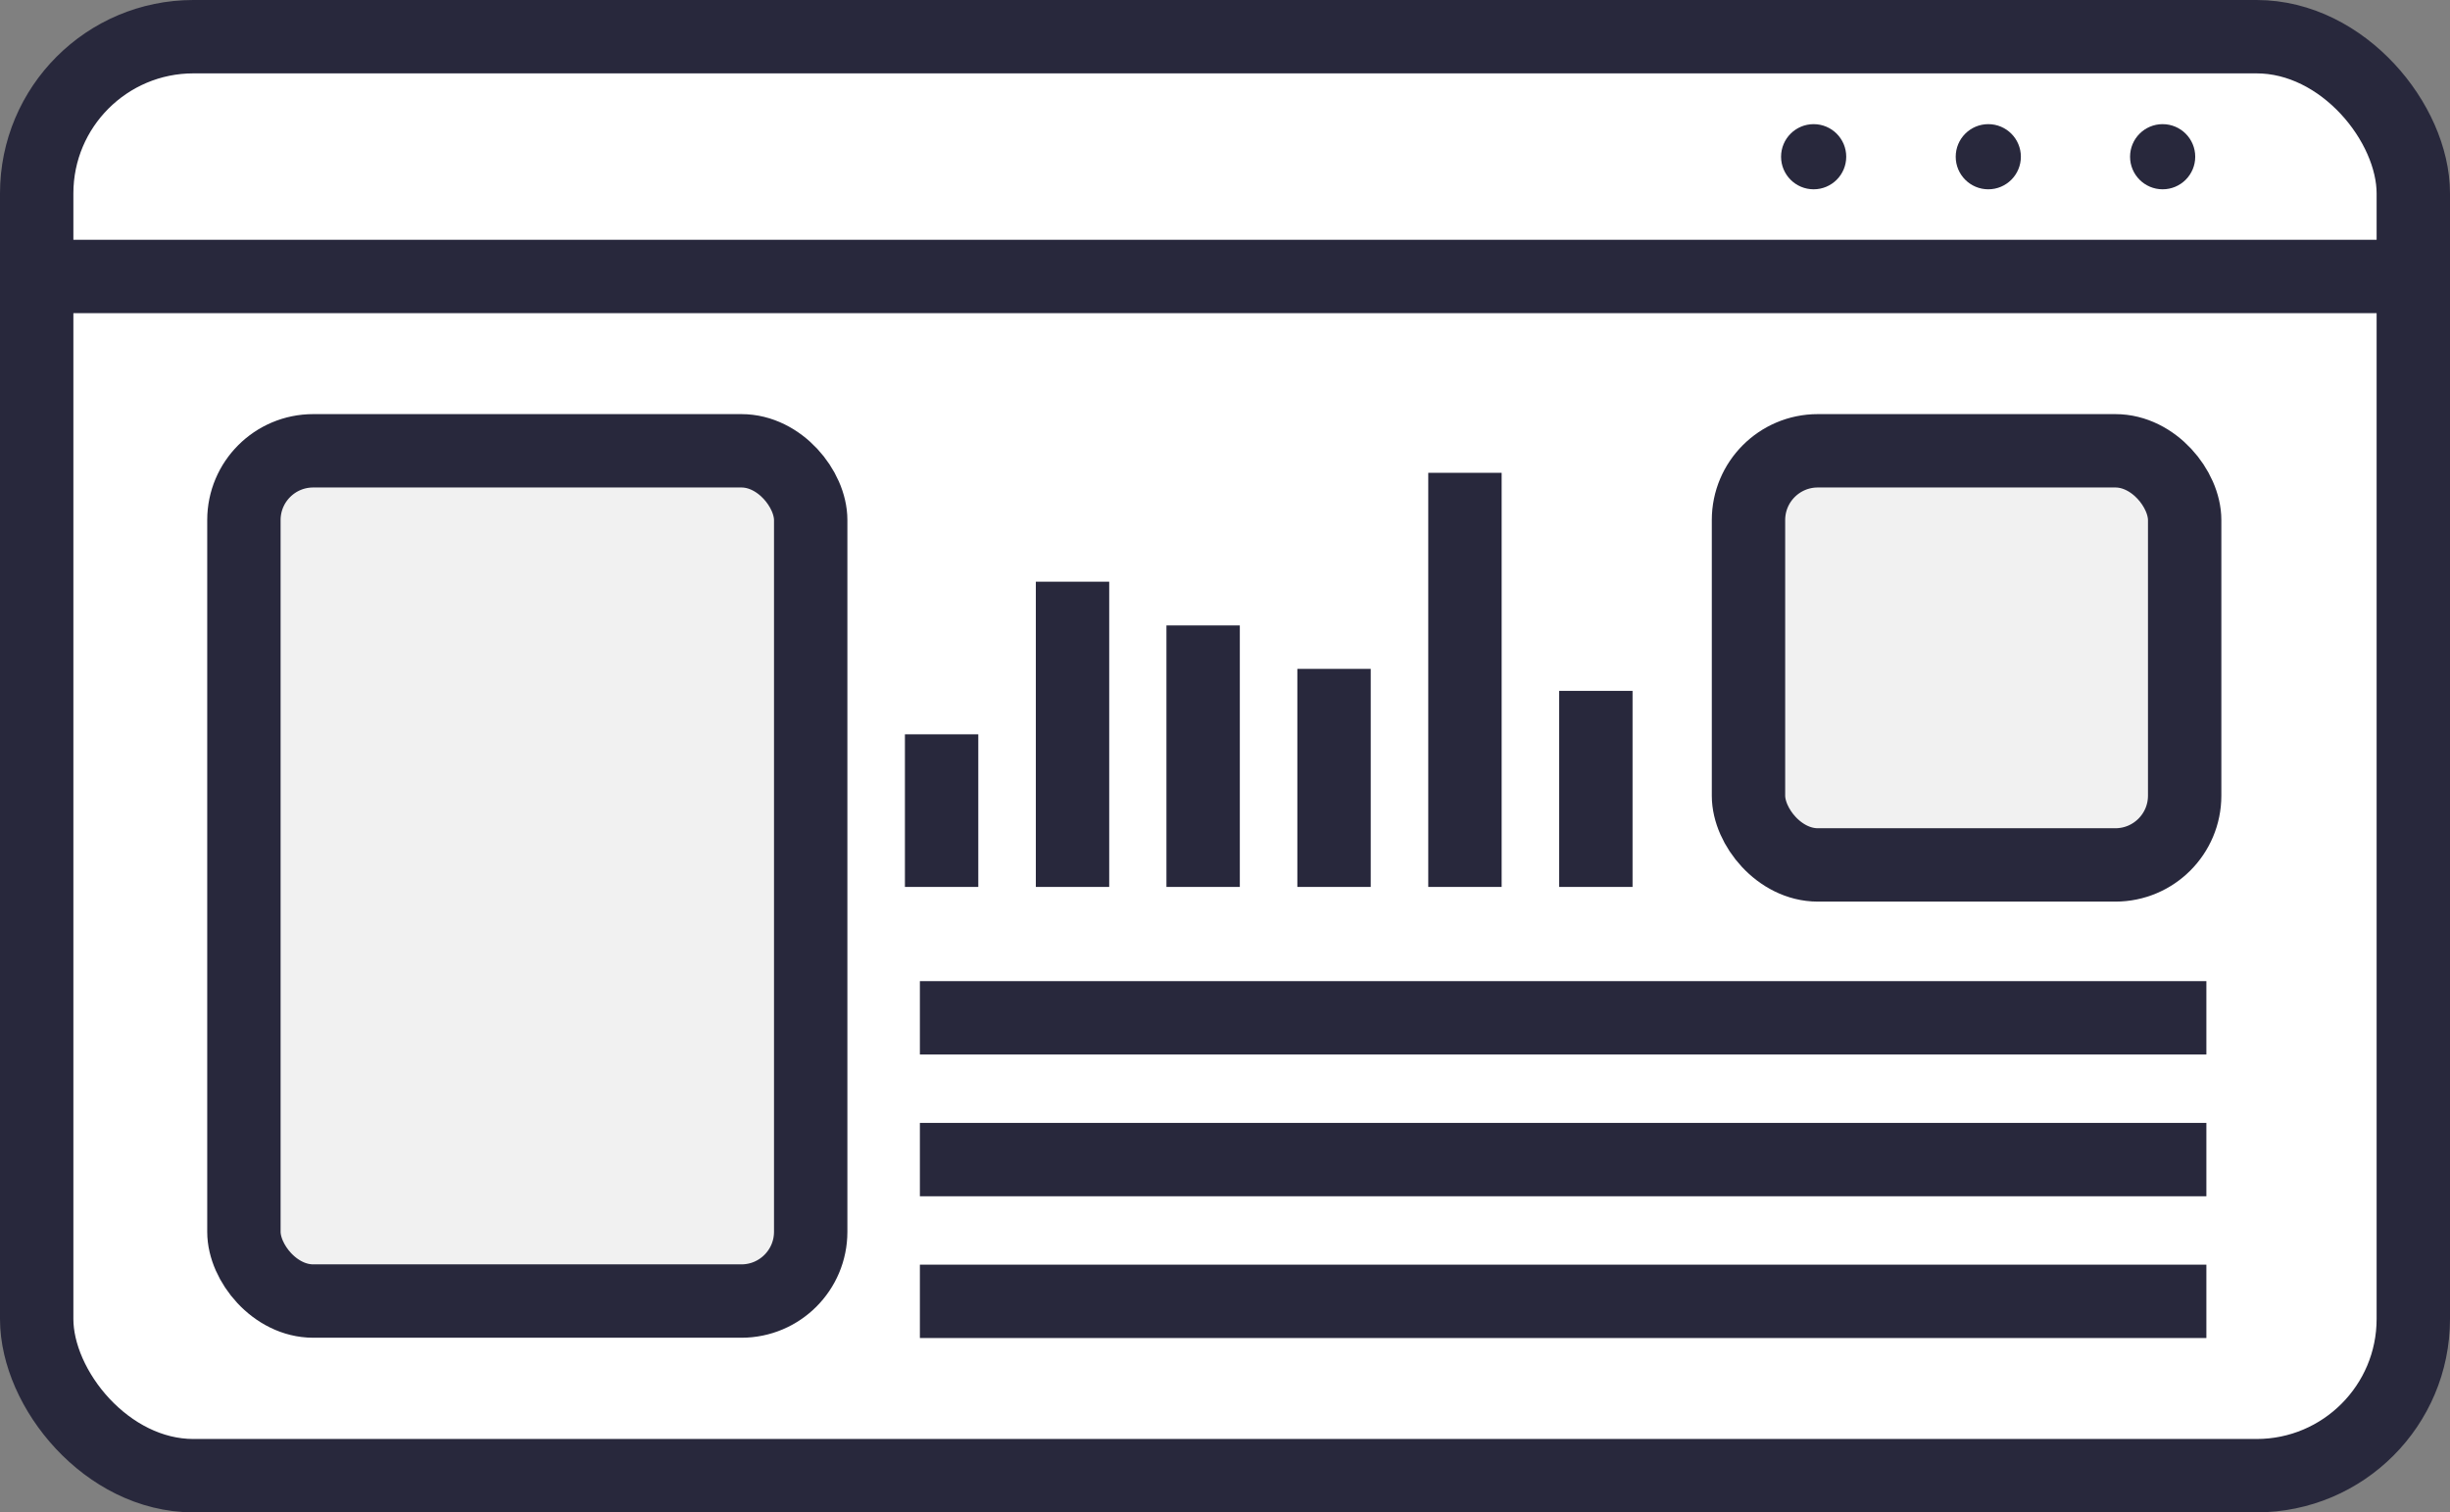 <svg xmlns="http://www.w3.org/2000/svg" viewBox="0 0 83.47 51.53"><rect x="0" y="0" width="83.47" height="51.53" fill="#808080" stroke="none"/><defs><style>.cls-1{fill:#fff;}.cls-1,.cls-2,.cls-3{stroke:#28283c;stroke-miterlimit:10;stroke-width:2.5px;}.cls-2{fill:none;}.cls-3{fill:#f1f1f1;}.cls-4{fill:#28283c;}</style></defs><title>icon_03_ui</title><g id="레이어_2" data-name="레이어 2"><g id="레이어_1-2" data-name="레이어 1"><rect class="cls-1" x="1.25" y="1.25" width="80.97" height="49.03" rx="5.34"/><line class="cls-2" x1="1.25" y1="9.42" x2="82.22" y2="9.42"/><rect class="cls-3" x="8.31" y="15.36" width="19.31" height="28.97" rx="2.36"/><rect class="cls-3" x="59.57" y="15.36" width="14.86" height="14.11" rx="2.36"/><line class="cls-2" x1="31.34" y1="34.68" x2="75.17" y2="34.68"/><line class="cls-2" x1="31.34" y1="39.51" x2="75.17" y2="39.51"/><line class="cls-2" x1="31.34" y1="44.34" x2="75.17" y2="44.34"/><line class="cls-2" x1="32.08" y1="25.02" x2="32.08" y2="30.22"/><line class="cls-2" x1="36.54" y1="19.82" x2="36.54" y2="30.22"/><line class="cls-2" x1="40.99" y1="21.31" x2="40.99" y2="30.22"/><line class="cls-2" x1="45.45" y1="22.79" x2="45.45" y2="30.22"/><line class="cls-2" x1="49.91" y1="16.11" x2="49.91" y2="30.22"/><line class="cls-2" x1="54.37" y1="23.54" x2="54.37" y2="30.22"/><circle class="cls-4" cx="61.79" cy="5.34" r="1.11"/><circle class="cls-4" cx="67.74" cy="5.34" r="1.11"/><circle class="cls-4" cx="73.68" cy="5.34" r="1.11"/></g></g></svg>